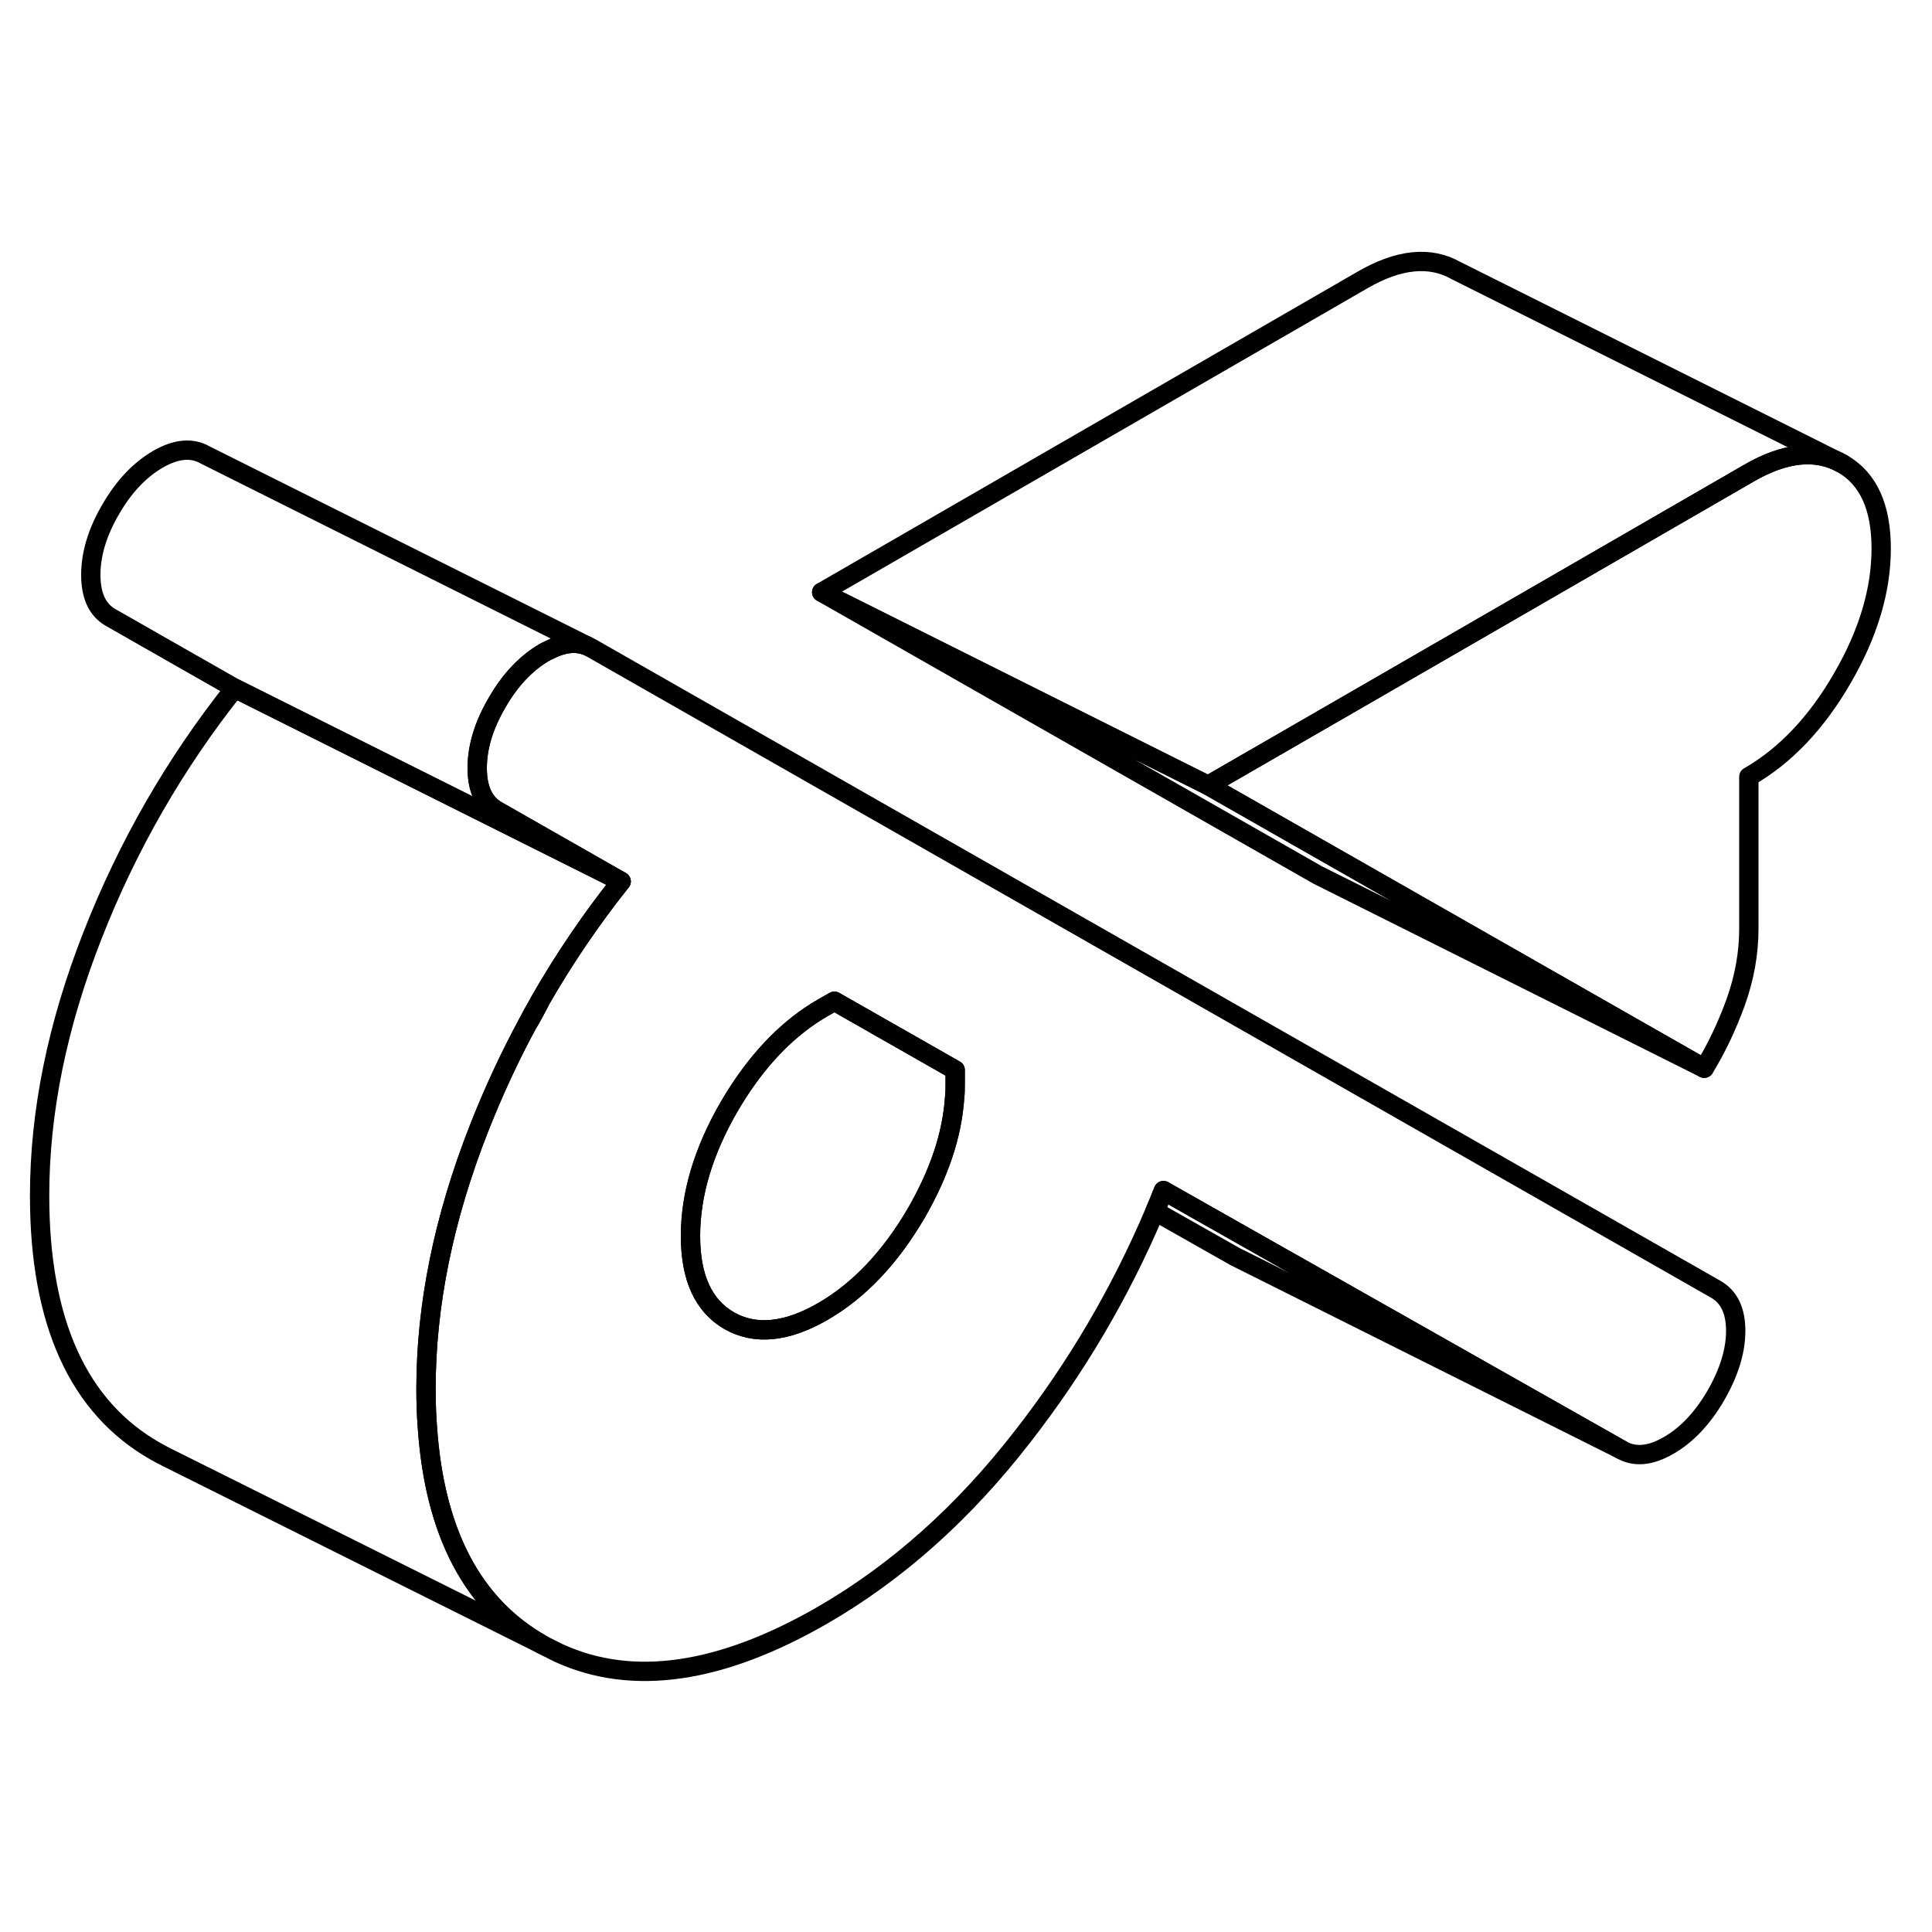 <svg width="24" height="24" viewBox="0 0 100 78" fill="none" xmlns="http://www.w3.org/2000/svg" stroke-width="1px" stroke-linecap="round" stroke-linejoin="round">
    <path d="M27.32 41.963C27.36 41.903 27.39 41.843 27.43 41.783C27.6 41.493 27.75 41.203 27.9 40.913C27.69 41.263 27.5 41.613 27.32 41.963Z" stroke="currentColor" stroke-linejoin="round"/>
    <path d="M88.81 55.733L30.61 22.543L30.39 22.433C29.8 22.193 29.13 22.273 28.37 22.673C28.31 22.693 28.24 22.733 28.17 22.773C27.23 23.323 26.41 24.183 25.73 25.363C25.04 26.543 24.7 27.673 24.7 28.753C24.7 29.833 25.04 30.573 25.73 30.963L32.15 34.623C30.58 36.593 29.17 38.673 27.93 40.843C27.93 40.873 27.91 40.893 27.9 40.913C27.75 41.203 27.6 41.493 27.43 41.783C27.39 41.843 27.36 41.903 27.32 41.963C26.37 43.713 25.53 45.533 24.79 47.413C22.96 52.073 22.05 56.563 22.05 60.883C22.05 61.563 22.07 62.223 22.12 62.853C22.49 68.323 24.46 72.083 28.04 74.113L28.21 74.203L28.93 74.563C32.74 76.303 37.3 75.643 42.59 72.593C46.41 70.383 49.85 67.323 52.9 63.393C55.72 59.783 58.01 55.873 59.78 51.693C59.93 51.343 60.08 50.983 60.22 50.623L66.1 53.953L83.93 64.043C84.61 64.433 85.43 64.363 86.37 63.813C87.31 63.273 88.12 62.413 88.81 61.233C89.49 60.053 89.84 58.933 89.84 57.883C89.84 56.833 89.49 56.123 88.81 55.733ZM49.44 45.063C49.44 45.313 49.44 45.563 49.41 45.823C49.28 47.753 48.61 49.733 47.43 51.783C46.08 54.093 44.47 55.793 42.59 56.883C40.71 57.963 39.1 58.123 37.75 57.363C36.41 56.593 35.74 55.133 35.74 52.973C35.74 50.813 36.41 48.573 37.75 46.263C38.94 44.233 40.32 42.673 41.92 41.583C42.14 41.433 42.36 41.293 42.59 41.163L43.19 40.823L49.44 44.383V45.063Z" stroke="currentColor" stroke-linejoin="round"/>
    <path d="M97.37 17.393C97.37 19.553 96.7 21.793 95.36 24.103C94.02 26.423 92.4 28.123 90.52 29.203V37.063C90.52 38.343 90.29 39.613 89.84 40.873C89.38 42.133 88.84 43.273 88.21 44.293L68.81 33.233L62.53 29.653L70.52 25.043L90.52 13.493C92.4 12.403 94.02 12.243 95.36 13.003C96.7 13.773 97.37 15.233 97.37 17.393Z" stroke="currentColor" stroke-linejoin="round"/>
    <path d="M83.93 64.043L63.93 54.043L59.78 51.693C59.93 51.343 60.08 50.983 60.22 50.623L66.1 53.953L83.93 64.043Z" stroke="currentColor" stroke-linejoin="round"/>
    <path d="M49.44 44.383V45.063C49.44 45.313 49.44 45.563 49.41 45.823C49.28 47.753 48.61 49.733 47.43 51.783C46.08 54.093 44.47 55.793 42.59 56.883C40.71 57.963 39.1 58.123 37.75 57.363C36.41 56.593 35.74 55.133 35.74 52.973C35.74 50.813 36.41 48.573 37.75 46.263C38.94 44.233 40.32 42.673 41.92 41.583C42.14 41.433 42.36 41.293 42.59 41.163L43.19 40.823L49.44 44.383Z" stroke="currentColor" stroke-linejoin="round"/>
    <path d="M28.04 74.113L8.66 64.443L8.62 64.423C8.42 64.323 8.23 64.223 8.04 64.113C4.05 61.843 2.05 57.433 2.05 50.883C2.05 46.563 2.96 42.073 4.79 37.413C6.61 32.763 9.07 28.493 12.15 24.623L32.15 34.623C30.58 36.593 29.17 38.673 27.93 40.843C27.93 40.873 27.91 40.893 27.9 40.913C27.69 41.263 27.5 41.613 27.32 41.963C26.37 43.713 25.53 45.533 24.79 47.413C22.96 52.073 22.05 56.563 22.05 60.883C22.05 61.563 22.07 62.223 22.12 62.853C22.49 68.323 24.46 72.083 28.04 74.113Z" stroke="currentColor" stroke-linejoin="round"/>
    <path d="M95.36 13.003C94.02 12.243 92.4 12.403 90.52 13.493L70.52 25.043L62.53 29.653L42.53 19.653L70.52 3.493C72.4 2.403 74.02 2.243 75.36 3.003L95.36 13.003Z" stroke="currentColor" stroke-linejoin="round"/>
    <path d="M88.21 44.293L68.21 34.293L42.53 19.653L62.53 29.653L68.81 33.233L88.21 44.293Z" stroke="currentColor" stroke-linejoin="round"/>
    <path d="M32.15 34.623L12.15 24.623L5.73 20.963C5.04 20.573 4.7 19.833 4.7 18.753C4.7 17.673 5.04 16.543 5.73 15.363C6.41 14.183 7.23 13.323 8.17 12.773C9.11 12.233 9.92 12.153 10.61 12.543L30.39 22.433C29.8 22.193 29.13 22.273 28.37 22.673C28.31 22.693 28.24 22.733 28.17 22.773C27.23 23.323 26.41 24.183 25.73 25.363C25.04 26.543 24.7 27.673 24.7 28.753C24.7 29.833 25.04 30.573 25.73 30.963L32.15 34.623Z" stroke="currentColor" stroke-linejoin="round"/>
</svg>